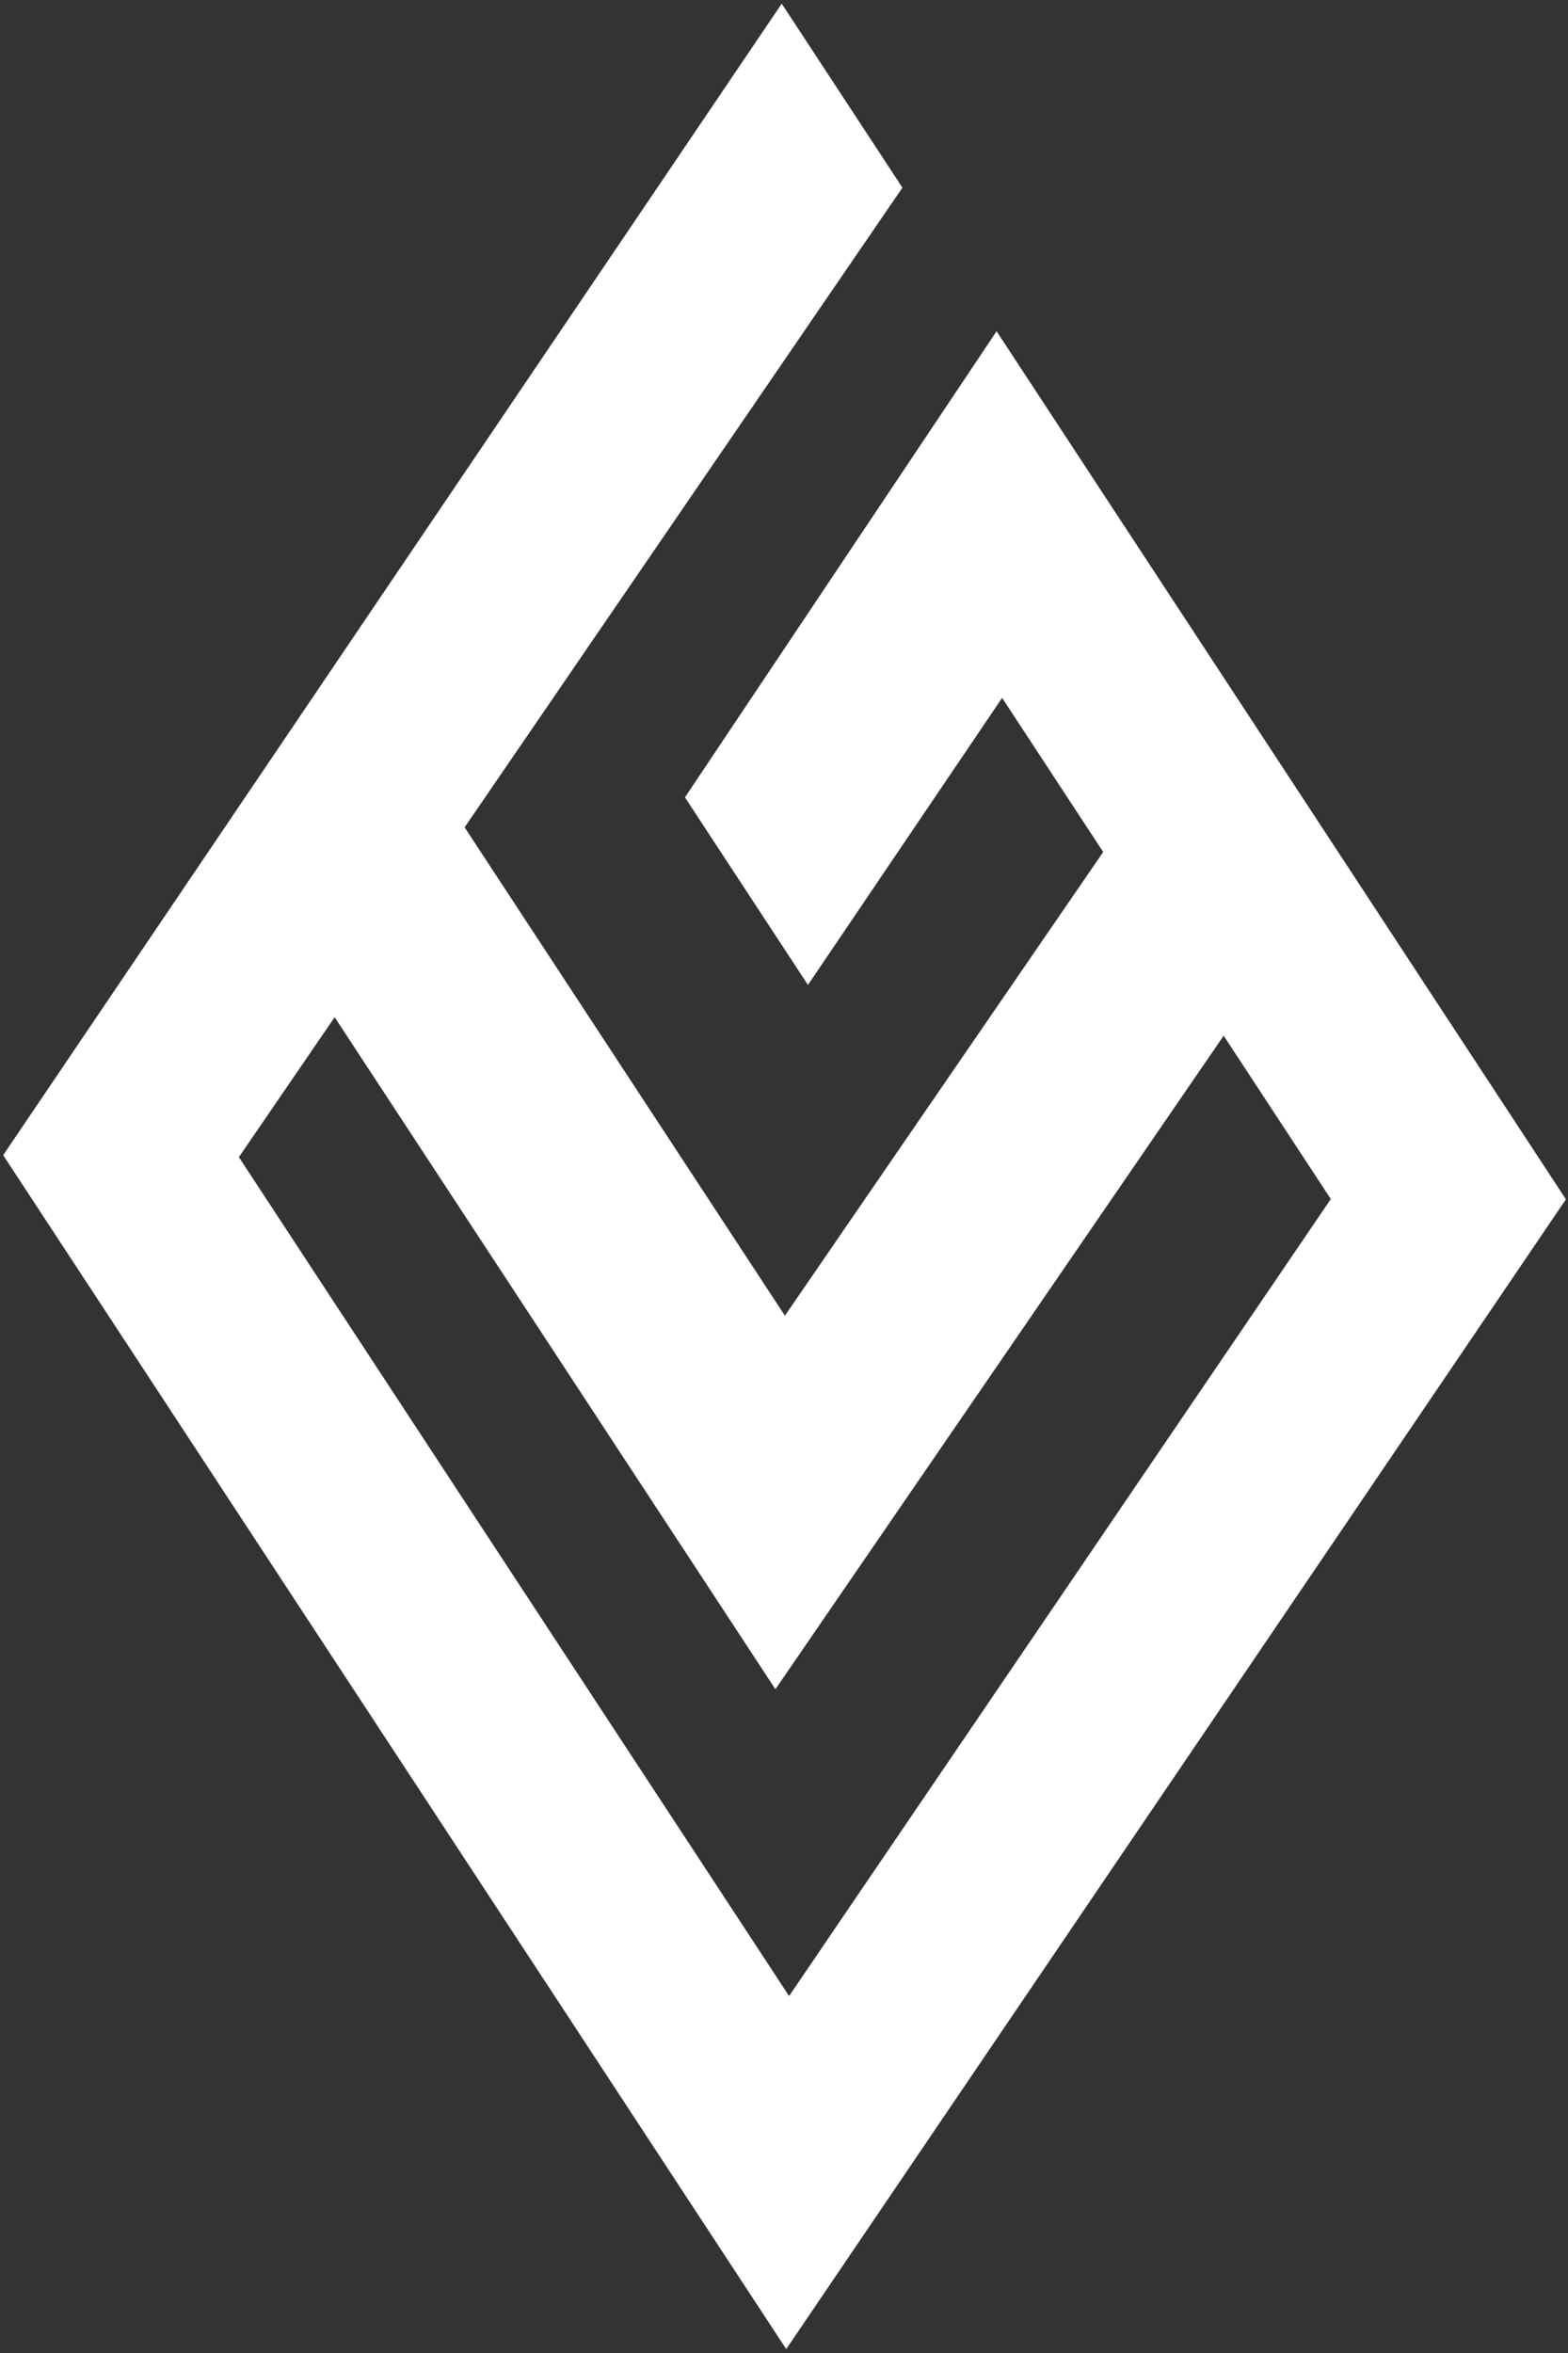<svg width="280" height="420" viewBox="0 0 280 420" fill="none" xmlns="http://www.w3.org/2000/svg">
    <rect x="0" y="0" width="280" height="420" fill="#333333" stroke="none"/>
    <path fill-rule="evenodd" clip-rule="evenodd" d="M33.629 206.456L152.117 33.41L139.5 14.18L9.578 206.258L140.5 405.791L270.614 214.005L177.901 72.706L131.307 142.365L144.374 162.281L179.044 111.043L246.662 214.097L140.797 369.786L33.629 206.456Z" fill="white" stroke="white" stroke-width="15"/>
    <path fill-rule="evenodd" clip-rule="evenodd" d="M56.864 163.486L69.785 141.253L140.022 248.298L215.558 138.299L228.176 157.529L138.605 288.063L56.864 163.486Z" fill="white" stroke="white" stroke-width="15" stroke-miterlimit="2.613"/>
</svg>
